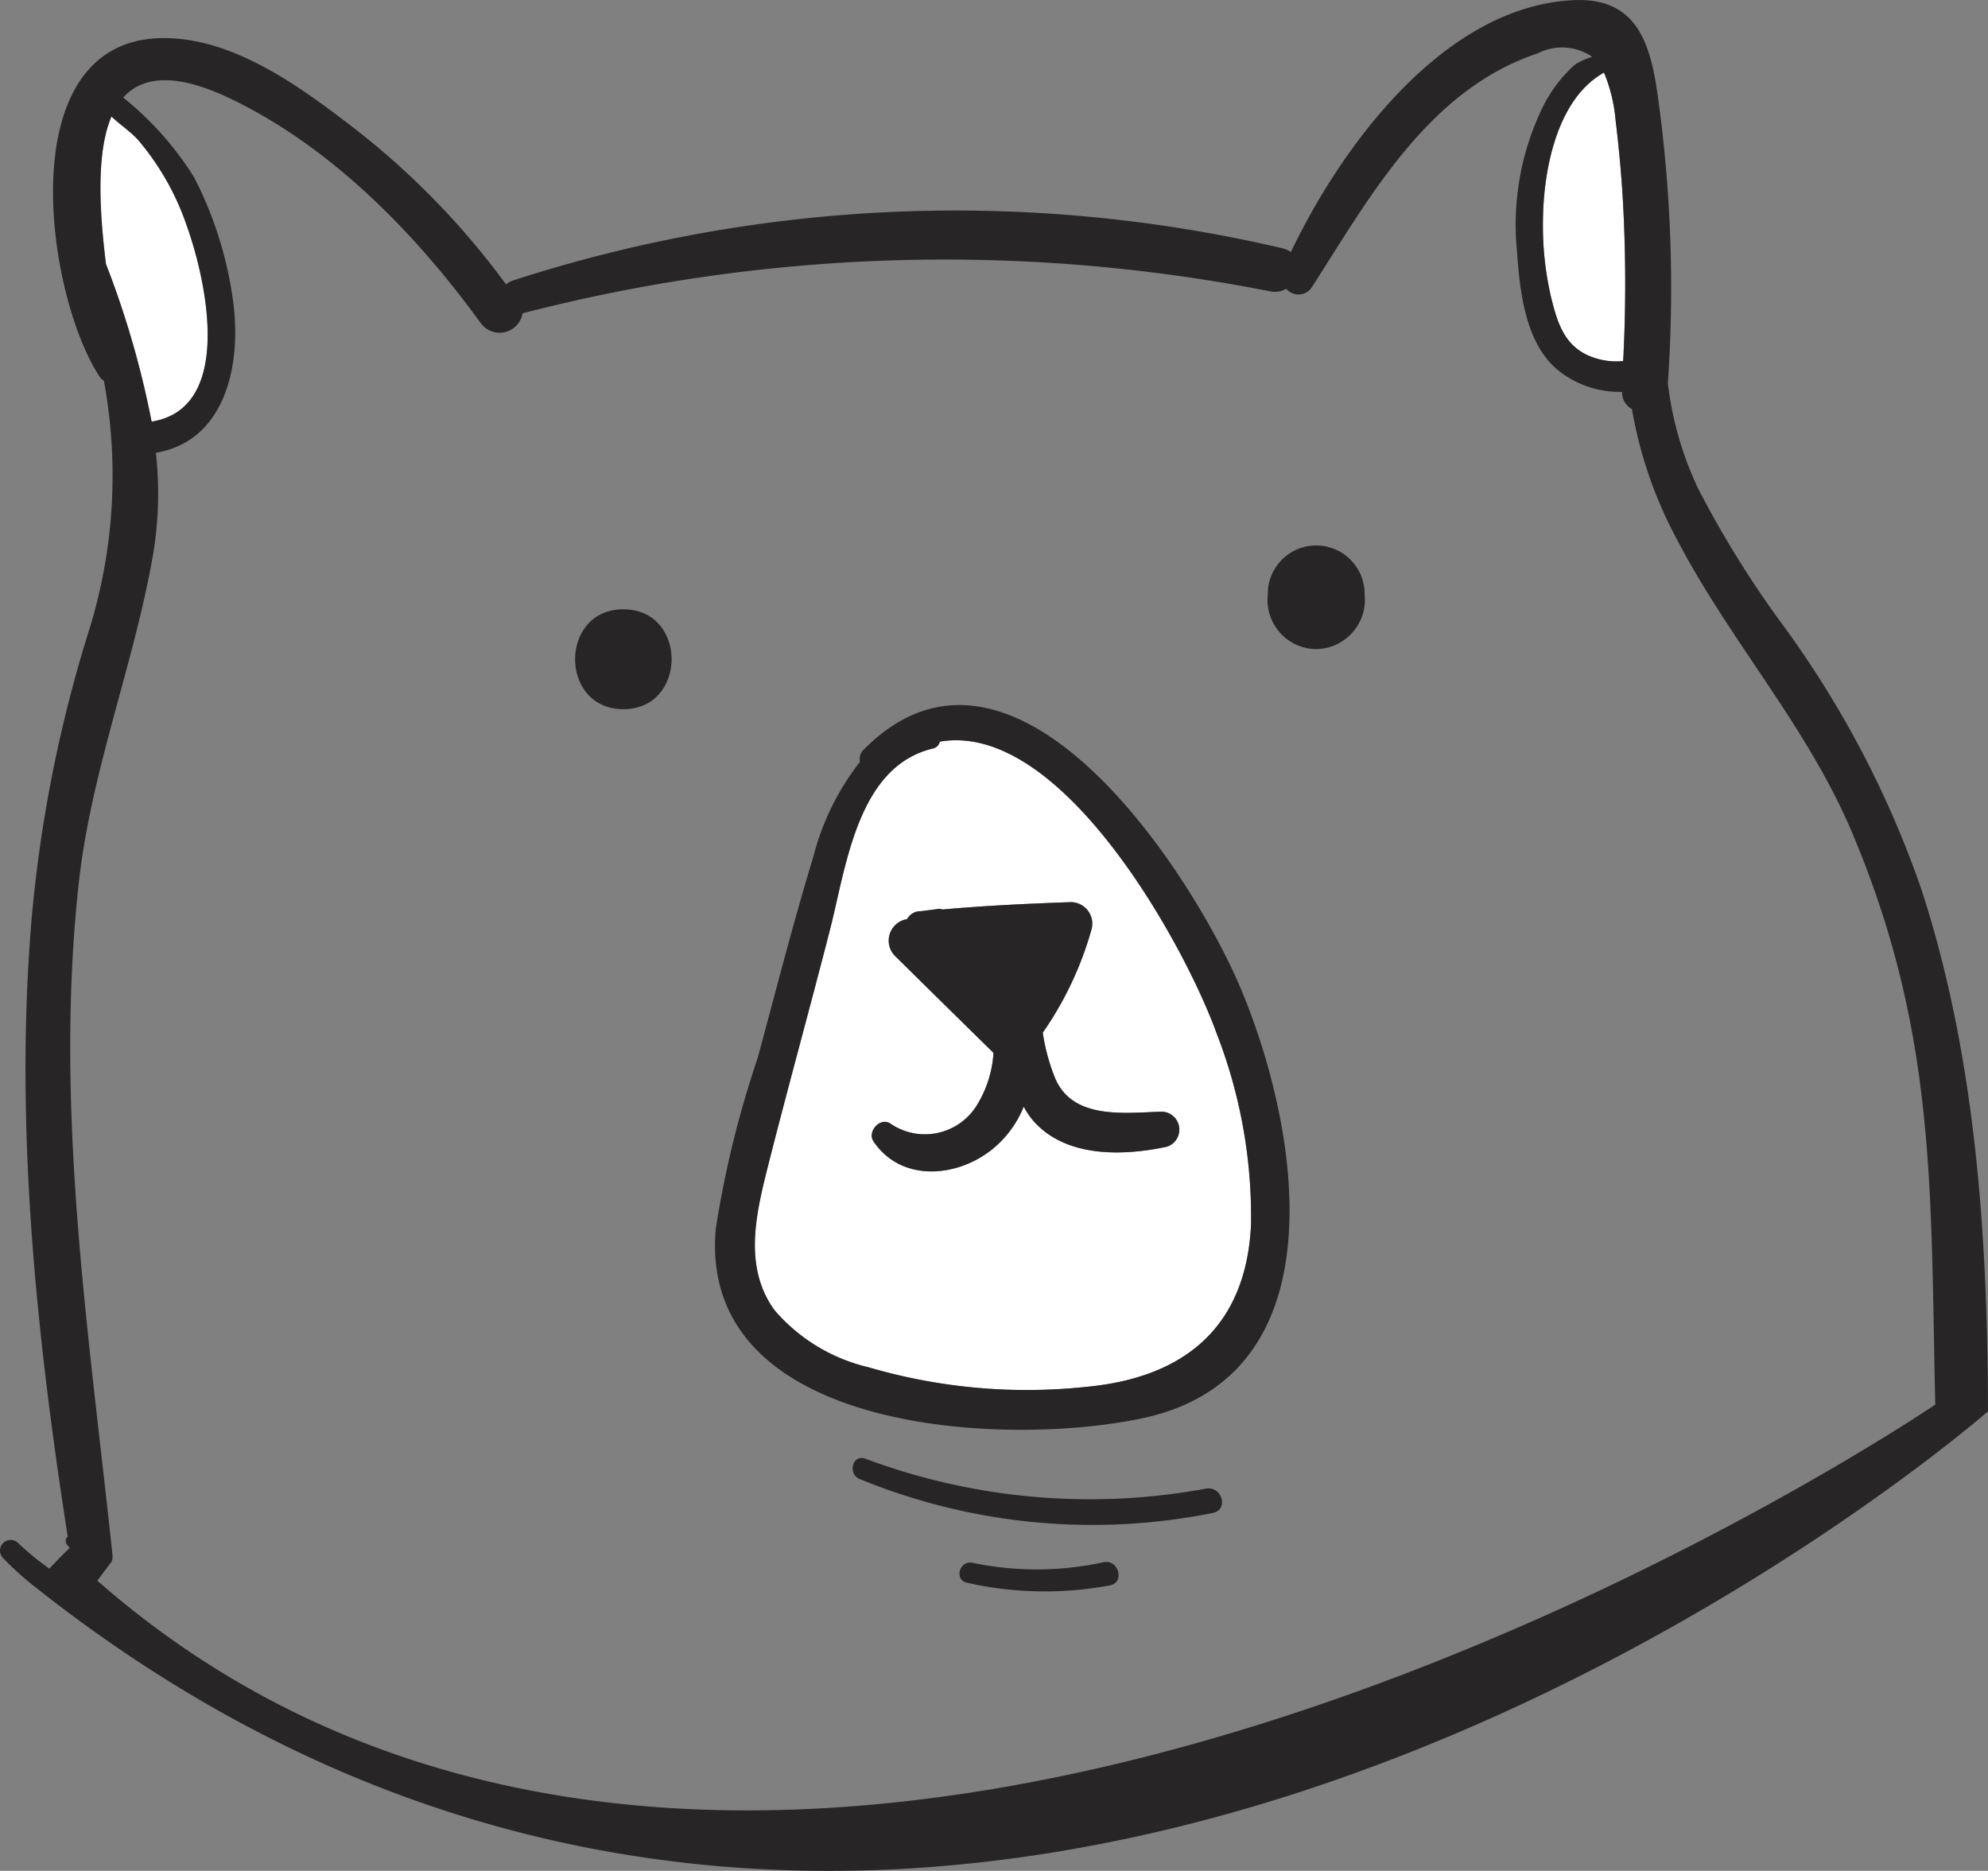 <svg id="Group_1" data-name="Group 1" xmlns="http://www.w3.org/2000/svg" width="80.899" height="76.136" viewBox="0 0 80.899 76.136">
  <rect x="0" y="0" width="80.899" height="76.136" fill="#808080" stroke="none"/>
  <defs>
    <style>
      .cls-1 {
        fill: #fff;
      }

      .cls-2 {
        fill: #272525;
      }
    </style>
  </defs>
  <path id="Path_1" data-name="Path 1" class="cls-1" d="M751.459,144.5a6.583,6.583,0,0,0-.472-1.948c-1.939,1.076-2.472,4.022-2.485,6.034a12.8,12.8,0,0,0,.335,3.132c.253,1.017.546,2.051,1.754,2.44a2.786,2.786,0,0,0,1.174.134,60.245,60.245,0,0,0-.027-6.809Q751.639,145.992,751.459,144.5Z" transform="translate(-685.713 -139.598)"/>
  <path id="Path_2" data-name="Path 2" class="cls-1" d="M492.178,154.934a10.685,10.685,0,0,0-1.975-3.5c-.283-.323-.74-.631-1.1-.97-.626,1.474-.492,3.82-.219,6.012,0,0,0,.007.007.011a37.522,37.522,0,0,1,1.849,6.4C494.1,162.349,492.975,157.168,492.178,154.934Z" transform="translate(-484.565 -145.717)"/>
  <path id="Path_3" data-name="Path 3" class="cls-1" d="M611.183,288.335a22.873,22.873,0,0,0,8.844.793c4.009-.373,6.5-2.447,6.707-6.587a20.561,20.561,0,0,0-1.4-7.788c-1.269-3.536-6.292-12.743-11.268-11.882a.365.365,0,0,1-.279.279c-3.072.725-3.528,4.791-4.187,7.361-.835,3.258-1.736,6.5-2.558,9.759-.483,1.915-.95,4.009.291,5.733A7.215,7.215,0,0,0,611.183,288.335Zm.9-9.908a2.481,2.481,0,0,0,3.488-.751,4.578,4.578,0,0,0,.684-2.142q-2.014-1.972-4.017-3.954a.885.885,0,0,1,.5-1.488.627.627,0,0,1,.573-.325l.65-.084a.335.335,0,0,1,.214.016c1.739-.155,3.494-.237,5.233-.3a.878.878,0,0,1,.839,1.1,13.938,13.938,0,0,1-1.986,4.213,7.976,7.976,0,0,0,.513,1.877c.729,1.674,2.82,1.383,4.336,1.338a.731.731,0,0,1,.193,1.429c-1.752.37-4,.447-5.341-.963a2.851,2.851,0,0,1-.475-.674,4.291,4.291,0,0,1-1.335,1.781c-1.447,1.12-3.668,1.283-4.776-.365C611.1,278.724,611.669,278.112,612.086,278.427Z" transform="translate(-575.826 -232.688)"/>
  <path id="Path_4" data-name="Path 4" class="cls-1" d="M485.837,413.488c-.144.168-.277.341-.417.511.077.044.151.089.229.132" transform="translate(-482.063 -349.324)"/>
  <path id="Path_5" data-name="Path 5" class="cls-2" d="M551.46,186.895c-.016-7.15-.5-14.472-2.715-21.253a40.615,40.615,0,0,0-5.578-10.67,41.7,41.7,0,0,1-3.495-5.612,13.819,13.819,0,0,1-1.24-4.3,56.275,56.275,0,0,0-.409-11.682c-.3-2.2-.881-4.044-3.459-3.91-5.212.267-9.366,5.846-11.474,10.252a.934.934,0,0,0-.348-.158,58.387,58.387,0,0,0-31.318,1.317.763.763,0,0,0-.269.158,31.782,31.782,0,0,0-6.163-6.343c-2.191-1.688-4.974-3.752-7.9-3.682-6.154.151-4.658,10.507-2.462,13.8a.44.44,0,0,0,.158.138,21.209,21.209,0,0,1-.563,10.03,55.679,55.679,0,0,0-2.379,11.9c-.7,8.329.185,16.862,1.471,25.112a.237.237,0,0,0-.025.334c.029.041.063.079.093.12l.007.032c-.018.014-.036.018-.052.032-.269.255-.517.522-.773.786a11.016,11.016,0,0,1-1.276-1.05.433.433,0,0,0-.612.612,12.321,12.321,0,0,0,1.229,1.121C509.389,223.758,551.46,186.895,551.46,186.895ZM475.095,134.2c.366.341.82.648,1.1.971a10.7,10.7,0,0,1,1.974,3.5c.8,2.234,1.918,7.414-1.441,7.945a37.412,37.412,0,0,0-1.85-6.393s0-.007-.007-.011C474.6,138.024,474.469,135.679,475.095,134.2Zm61.519,9.953a2.792,2.792,0,0,1-1.175-.133c-1.206-.389-1.5-1.423-1.753-2.44a12.821,12.821,0,0,1-.337-3.133c.014-2.011.547-4.956,2.485-6.032a6.538,6.538,0,0,1,.472,1.947q.183,1.488.28,2.982A60.035,60.035,0,0,1,536.614,144.157ZM475.111,193a.672.672,0,0,0,.029-.246c-.965-9.1-2.379-18.149-1.378-27.321.506-4.611,2.218-8.828,3.018-13.347a15.034,15.034,0,0,0,.124-4.2c2.9-.49,3.526-3.732,3.115-6.357a15.446,15.446,0,0,0-1.561-4.855,12.923,12.923,0,0,0-2.883-3.244c.782-.872,2.146-1.035,4.441.081,4.082,1.981,7.482,5.478,10.109,9.1a.947.947,0,0,0,1.7-.4,68.5,68.5,0,0,1,30.439-.892.9.9,0,0,0,.639-.108.65.65,0,0,0,1.066-.1c2.358-3.676,4.73-7.995,9.158-9.477a2.183,2.183,0,0,1,2.227.136,2.92,2.92,0,0,0-.7.319,5.664,5.664,0,0,0-1.362,1.832,10.931,10.931,0,0,0-1,5.747c.113,1.615.325,3.752,1.672,4.859a4.013,4.013,0,0,0,2.607.881.761.761,0,0,0,.4.7,17.36,17.36,0,0,0,1.83,5.3c2.157,4.143,5.3,7.6,7.136,11.95,3.443,8.171,3.176,14.547,3.377,23.263,0,0-46.918,31.919-74.971,7.009-.145.167-.278.341-.418.511.077.043.151.09.228.133" transform="translate(-470.561 -129.46)"/>
  <path id="Path_6" data-name="Path 6" class="cls-2" d="M616.8,285.485c8.051-1.755,6.326-11.8,3.961-17.445-2-4.763-9.25-15.919-15.354-9.755a.528.528,0,0,0-.156.5,10.5,10.5,0,0,0-1.9,3.875c-.827,2.705-1.523,5.458-2.265,8.188a41.307,41.307,0,0,0-1.7,6.934C598.64,286.122,611.218,286.7,616.8,285.485ZM601.479,275.36c.823-3.26,1.723-6.5,2.558-9.759.659-2.57,1.115-6.635,4.187-7.36a.365.365,0,0,0,.279-.279c4.975-.861,10,8.346,11.268,11.882a20.56,20.56,0,0,1,1.395,7.788c-.2,4.14-2.7,6.214-6.707,6.587a22.873,22.873,0,0,1-8.844-.793,7.215,7.215,0,0,1-3.843-2.333C600.529,279.369,601,277.275,601.479,275.36Z" transform="translate(-570.257 -227.78)"/>
  <path id="Path_7" data-name="Path 7" class="cls-2" d="M632.447,302.076a4.29,4.29,0,0,0,1.335-1.781,2.852,2.852,0,0,0,.475.674c1.337,1.41,3.588,1.333,5.341.963a.731.731,0,0,0-.193-1.429c-1.516.046-3.607.336-4.336-1.338a7.983,7.983,0,0,1-.513-1.877,13.938,13.938,0,0,0,1.986-4.212.878.878,0,0,0-.839-1.1c-1.74.061-3.495.143-5.233.3a.335.335,0,0,0-.214-.016l-.65.084a.627.627,0,0,0-.572.325.885.885,0,0,0-.5,1.488q2.007,1.978,4.017,3.954a4.578,4.578,0,0,1-.684,2.142,2.481,2.481,0,0,1-3.488.751c-.417-.316-.989.3-.711.711C628.778,303.359,631,303.2,632.447,302.076Z" transform="translate(-592.122 -255.262)"/>
  <path id="Path_8" data-name="Path 8" class="cls-2" d="M700.853,231.935a2.01,2.01,0,0,0,1.983-1.982q-.006-.133-.012-.266a1.97,1.97,0,0,0-3.94,0q-.006.133-.012.266A2,2,0,0,0,700.853,231.935Z" transform="translate(-647.293 -205.519)"/>
  <path id="Path_9" data-name="Path 9" class="cls-2" d="M576.12,243.286c2.615,0,2.62-4.065,0-4.065S573.5,243.286,576.12,243.286Z" transform="translate(-550.753 -214.425)"/>
  <path id="Path_10" data-name="Path 10" class="cls-2" d="M638.542,393.35a26.085,26.085,0,0,1-13.871-1.217c-.521-.2-.733.626-.228.828a24.924,24.924,0,0,0,14.373,1.379C639.468,394.2,639.184,393.241,638.542,393.35Z" transform="translate(-589.457 -332.77)"/>
  <path id="Path_11" data-name="Path 11" class="cls-2" d="M649.262,410.845a12.828,12.828,0,0,1-5.337.023c-.526-.107-.754.691-.223.81a14.417,14.417,0,0,0,5.82.109C650.135,411.675,649.88,410.712,649.262,410.845Z" transform="translate(-604.355 -347.268)"/>
</svg>
